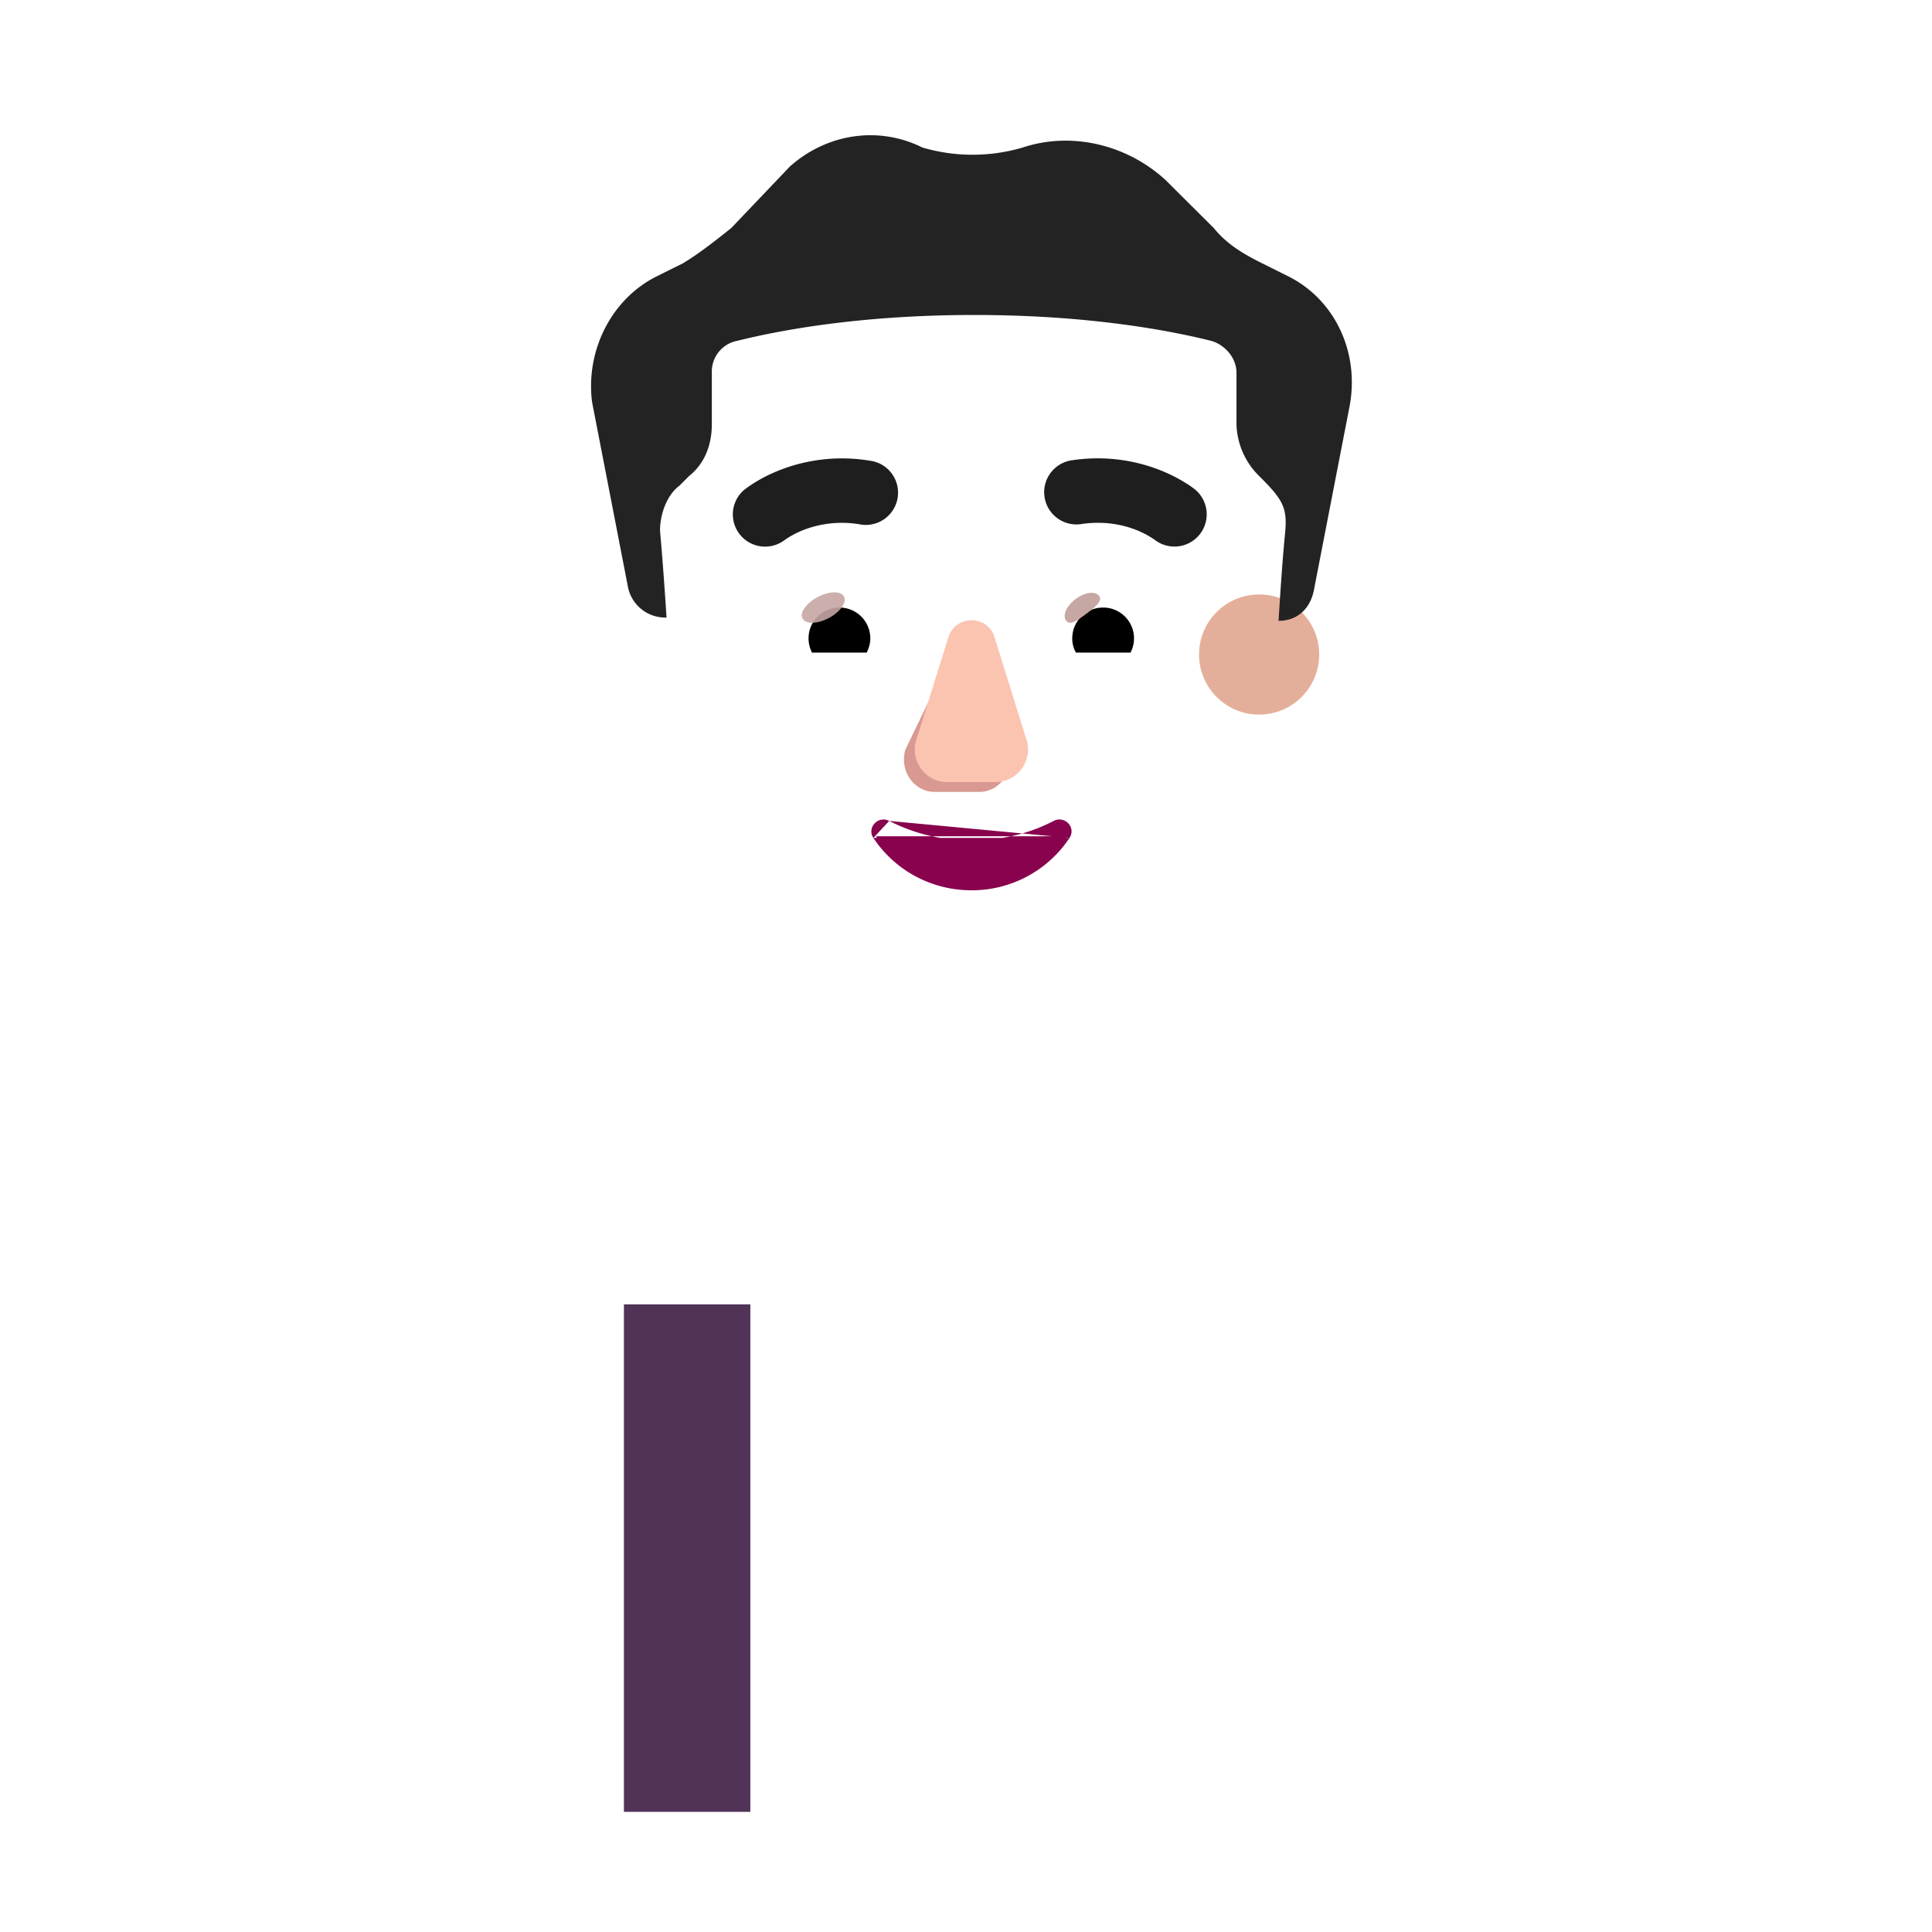 <svg xmlns="http://www.w3.org/2000/svg" width="3em" height="3em" viewBox="0 0 32 32"><g fill="none"><g filter="url(#)"><path fill="url(#)" d="M29.394 25H2.644c-.34 0-.62-.28-.62-.62V4.63c0-.34.28-.62.62-.62h26.74c.35 0 .62.28.62.62v19.74a.61.61 0 0 1-.61.63"/></g><path fill="url(#)" d="M3.024 24V5.01h25.99V24z"/><path fill="url(#)" d="M3.024 24V5.01h25.99V24z"/><path fill="url(#)" d="M3.024 24V5.01h25.99V24z"/><g filter="url(#)"><path stroke="url(#)" stroke-linecap="round" stroke-width=".3" d="M3.238 4.403h26.213a.1.1 0 0 1 .1.1v19.585"/></g><g filter="url(#)"><path fill="url(#)" d="M29.014 24H3.024V5.01l-.92-.68c-.05.09-.08.2-.08.3v19.74c0 .35.28.62.62.62h26.74c.24 0 .44-.13.55-.33z"/><path fill="url(#)" d="M29.014 24H3.024V5.01l-.92-.68c-.05.09-.08.2-.08.3v19.74c0 .35.28.62.62.62h26.74c.24 0 .44-.13.55-.33z"/><path fill="url(#)" d="M29.014 24H3.024V5.01l-.92-.68c-.05.09-.08.2-.08.3v19.74c0 .35.28.62.62.62h26.74c.24 0 .44-.13.55-.33z"/></g><path fill="url(#)" d="M16.024 15.51c-6.07 0-11 4.92-11 11v3.5h21.99v-3.5c0-6.08-4.92-11-10.99-11"/><path fill="url(#)" d="M16.024 15.51c-6.07 0-11 4.92-11 11v3.5h21.99v-3.5c0-6.08-4.92-11-10.99-11"/><path fill="url(#)" d="M16.024 15.51c-6.07 0-11 4.92-11 11v3.5h21.99v-3.5c0-6.08-4.92-11-10.99-11"/><path fill="url(#)" d="M22.694 30.01V17.765a10.98 10.98 0 0 1 4.32 8.745v3.5z"/><path fill="url(#)" d="M22.694 30.01V17.765a10.98 10.98 0 0 1 4.32 8.745v3.5z"/><path fill="url(#)" d="M22.694 30.01V17.765a10.98 10.98 0 0 1 4.32 8.745v3.5z"/><path fill="url(#)" d="M9.314 30.01V17.765a10.98 10.98 0 0 0-4.32 8.745v3.5z"/><path fill="url(#)" d="M9.314 30.01V17.765a10.98 10.98 0 0 0-4.32 8.745v3.5z"/><path fill="url(#)" d="M18.074 16.83h-4.11v13.18h4.11z"/><g filter="url(#)"><path fill="url(#)" d="m19.364 16.07l1.36 2.928c.09.19-.05.41-.26.41l-.964-.265c-.422-.105-.436.277-.276.437l1.36 1.56c.26.26.36.65.23 1l-2.74 7.87V16.07z"/><path fill="url(#)" d="m19.364 16.07l1.36 2.928c.09.19-.05.41-.26.41l-.964-.265c-.422-.105-.436.277-.276.437l1.36 1.56c.26.26.36.65.23 1l-2.74 7.87V16.07z"/><path fill="url(#)" d="m19.364 16.07l1.36 2.928c.09.19-.05.41-.26.41l-.964-.265c-.422-.105-.436.277-.276.437l1.36 1.56c.26.26.36.65.23 1l-2.74 7.87V16.07z"/><path fill="url(#)" d="m19.364 16.07l1.36 2.928c.09.19-.05.41-.26.41l-.964-.265c-.422-.105-.436.277-.276.437l1.36 1.56c.26.26.36.65.23 1l-2.74 7.87V16.07z"/></g><g filter="url(#)"><path fill="url(#)" d="m12.674 16.07l-1.36 2.928c-.09.19.05.41.26.41l.963-.265c.422-.105.437.277.277.437l-1.36 1.56c-.26.26-.36.65-.23 1l2.74 7.87V16.07z"/><path fill="url(#)" d="m12.674 16.07l-1.36 2.928c-.09.19.05.41.26.41l.963-.265c.422-.105.437.277.277.437l-1.36 1.56c-.26.26-.36.65-.23 1l2.74 7.87V16.07z"/><path fill="url(#)" d="m12.674 16.07l-1.36 2.928c-.09.19.05.41.26.41l.963-.265c.422-.105.437.277.277.437l-1.36 1.56c-.26.26-.36.65-.23 1l2.74 7.87V16.07z"/><path fill="url(#)" d="m12.674 16.07l-1.36 2.928c-.09.19.05.41.26.41l.963-.265c.422-.105.437.277.277.437l-1.36 1.56c-.26.26-.36.65-.23 1l2.74 7.87V16.07z"/></g><path fill="url(#)" d="M16.024 18.68c-1.14 0-2.06-.92-2.06-2.06v-2.56c0-1.14.92-2.06 2.06-2.06s2.06.92 2.06 2.06v2.56a2.07 2.07 0 0 1-2.06 2.06"/><g filter="url(#)"><path fill="url(#)" d="M22.067 23.118c.55 0 1 .45 1 1v2.29h-2v-2.29c0-.55.44-1 1-1"/><path fill="url(#)" d="M22.067 23.118c.55 0 1 .45 1 1v2.29h-2v-2.29c0-.55.44-1 1-1"/></g><g filter="url(#)"><path fill="url(#)" d="M9.97 23.11c-.55 0-1 .45-1 1v2.29h2v-2.29c0-.55-.44-1-1-1"/></g><path fill="url(#)" d="M10.334 21.89v8.12h11.34v-9.19c0-.45-.36-.81-.81-.81h-8.64c-1.05-.01-1.89.84-1.89 1.88"/><path fill="#513358" fill-rule="evenodd" d="M12.428 30.01v-8.406h-2.094v8.406z" clip-rule="evenodd"/><path fill="url(#)" fill-rule="evenodd" d="M12.428 30.01v-8.406h-2.094v8.406z" clip-rule="evenodd"/><g filter="url(#)"><path fill="url(#)" d="M13.363 25.38a.81.81 0 0 1-.302.667a.8.8 0 0 1 .302.636a.77.77 0 0 1-.302.637a.8.8 0 0 1 .302.636a.77.77 0 0 1-.302.637c.187.144.302.39.302.668c-.009.42-.32.749-.685.749H9.744c-.427 0-.774-.4-.774-.893v-3.604c0-.493.347-.894.774-.894h2.842c.475 0 .77.39.777.76"/><path fill="url(#)" d="M13.363 25.38a.81.81 0 0 1-.302.667a.8.8 0 0 1 .302.636a.77.77 0 0 1-.302.637a.8.8 0 0 1 .302.636a.77.77 0 0 1-.302.637c.187.144.302.39.302.668c-.009.42-.32.749-.685.749H9.744c-.427 0-.774-.4-.774-.893v-3.604c0-.493.347-.894.774-.894h2.842c.475 0 .77.39.777.76"/><path fill="url(#)" d="M13.363 25.38a.81.81 0 0 1-.302.667a.8.8 0 0 1 .302.636a.77.77 0 0 1-.302.637a.8.8 0 0 1 .302.636a.77.77 0 0 1-.302.637c.187.144.302.39.302.668c-.009.42-.32.749-.685.749H9.744c-.427 0-.774-.4-.774-.893v-3.604c0-.493.347-.894.774-.894h2.842c.475 0 .77.39.777.76"/><path fill="url(#)" d="M13.363 25.38a.81.81 0 0 1-.302.667a.8.8 0 0 1 .302.636a.77.77 0 0 1-.302.637a.8.8 0 0 1 .302.636a.77.77 0 0 1-.302.637c.187.144.302.39.302.668c-.009.42-.32.749-.685.749H9.744c-.427 0-.774-.4-.774-.893v-3.604c0-.493.347-.894.774-.894h2.842c.475 0 .77.39.777.76"/><path fill="url(#)" d="M13.363 25.38a.81.81 0 0 1-.302.667a.8.8 0 0 1 .302.636a.77.77 0 0 1-.302.637a.8.8 0 0 1 .302.636a.77.77 0 0 1-.302.637c.187.144.302.39.302.668c-.009.42-.32.749-.685.749H9.744c-.427 0-.774-.4-.774-.893v-3.604c0-.493.347-.894.774-.894h2.842c.475 0 .77.39.777.76"/><path fill="url(#)" d="M13.363 25.38a.81.81 0 0 1-.302.667a.8.8 0 0 1 .302.636a.77.77 0 0 1-.302.637a.8.8 0 0 1 .302.636a.77.77 0 0 1-.302.637c.187.144.302.39.302.668c-.009.42-.32.749-.685.749H9.744c-.427 0-.774-.4-.774-.893v-3.604c0-.493.347-.894.774-.894h2.842c.475 0 .77.39.777.76"/></g><g filter="url(#)"><path fill="url(#)" d="M18.674 25.38a.81.81 0 0 0 .303.667a.8.8 0 0 0-.303.636c0 .267.116.503.303.637a.8.8 0 0 0-.303.636c0 .267.116.504.303.637a.84.84 0 0 0-.303.668c.01.42.32.749.685.749h2.935c.426 0 .773-.4.773-.893v-3.604c0-.493-.347-.894-.773-.894H19.45a.776.776 0 0 0-.777.76"/><path fill="url(#)" d="M18.674 25.38a.81.81 0 0 0 .303.667a.8.8 0 0 0-.303.636c0 .267.116.503.303.637a.8.8 0 0 0-.303.636c0 .267.116.504.303.637a.84.84 0 0 0-.303.668c.01.42.32.749.685.749h2.935c.426 0 .773-.4.773-.893v-3.604c0-.493-.347-.894-.773-.894H19.45a.776.776 0 0 0-.777.76"/><path fill="url(#)" d="M18.674 25.38a.81.81 0 0 0 .303.667a.8.8 0 0 0-.303.636c0 .267.116.503.303.637a.8.8 0 0 0-.303.636c0 .267.116.504.303.637a.84.84 0 0 0-.303.668c.01.42.32.749.685.749h2.935c.426 0 .773-.4.773-.893v-3.604c0-.493-.347-.894-.773-.894H19.45a.776.776 0 0 0-.777.76"/><path fill="url(#)" d="M18.674 25.38a.81.81 0 0 0 .303.667a.8.8 0 0 0-.303.636c0 .267.116.503.303.637a.8.8 0 0 0-.303.636c0 .267.116.504.303.637a.84.84 0 0 0-.303.668c.01.42.32.749.685.749h2.935c.426 0 .773-.4.773-.893v-3.604c0-.493-.347-.894-.773-.894H19.45a.776.776 0 0 0-.777.76"/><path fill="url(#)" d="M18.674 25.38a.81.81 0 0 0 .303.667a.8.8 0 0 0-.303.636c0 .267.116.503.303.637a.8.8 0 0 0-.303.636c0 .267.116.504.303.637a.84.84 0 0 0-.303.668c.01.42.32.749.685.749h2.935c.426 0 .773-.4.773-.893v-3.604c0-.493-.347-.894-.773-.894H19.45a.776.776 0 0 0-.777.76"/></g><path fill="url(#)" d="M21.674 22.995v-2.286c0-.388-.36-.699-.81-.699h-8.659c-1.041 0-1.871.73-1.871 1.622c0 .752.61 1.362 1.363 1.362z"/><path fill="url(#)" d="M11.167 21.502c0-.384.311-.695.695-.695h9.812v1.39h-9.812a.695.695 0 0 1-.695-.695"/><g filter="url(#)"><path stroke="url(#)" stroke-linecap="round" stroke-width=".1" d="M19.043 26.05h1.922"/></g><g filter="url(#)"><path stroke="url(#)" stroke-linecap="round" stroke-width=".1" d="M12.952 26.05H11.03"/></g><g filter="url(#)"><path stroke="url(#)" stroke-linecap="round" stroke-width=".1" d="M19.043 27.315h1.922"/></g><g filter="url(#)"><path stroke="url(#)" stroke-linecap="round" stroke-width=".1" d="M12.952 27.315H11.03"/></g><g filter="url(#)"><path stroke="url(#)" stroke-linecap="round" stroke-width=".1" d="M19.043 28.58h1.922"/></g><g filter="url(#)"><path stroke="url(#)" stroke-linecap="round" stroke-width=".1" d="M12.952 28.58H11.03"/></g><g filter="url(#)"><circle cx="11.342" cy="10.841" r="1.669" fill="url(#)"/></g><g filter="url(#)"><circle cx="11.342" cy="10.841" r=".995" fill="url(#)"/></g><g filter="url(#)"><circle cx="20.855" cy="10.841" r="1.669" fill="url(#)"/><circle cx="20.855" cy="10.841" r="1.669" fill="url(#)"/></g><g filter="url(#)"><circle cx="20.855" cy="10.841" r=".995" fill="#E4AF9A"/><circle cx="20.855" cy="10.841" r=".995" fill="url(#)"/><circle cx="20.855" cy="10.841" r=".995" fill="url(#)"/></g><g filter="url(#)"><path fill="url(#)" d="M10.932 8.79c0-.267.108-.587.322-.747l.161-.16c.268-.213.376-.533.376-.853v-.854c0-.266.16-.48.429-.533c.643-.16 1.984-.426 3.915-.426c1.93 0 3.272.266 3.915.426c.215.054.43.267.43.533v.854c0 .32.16.64.375.853c.502.352.47.545.429.96c-.054.533-.107 1.44-.107 1.44h.018l-.266 3.958c-.16 1.77-1.552 3.002-3.21 3.002h-3.21c-1.712 0-3.05-1.233-3.21-3.002c-.14-1.817-.2-3.638-.367-5.451"/><path fill="url(#)" d="M10.932 8.79c0-.267.108-.587.322-.747l.161-.16c.268-.213.376-.533.376-.853v-.854c0-.266.16-.48.429-.533c.643-.16 1.984-.426 3.915-.426c1.93 0 3.272.266 3.915.426c.215.054.43.267.43.533v.854c0 .32.16.64.375.853c.502.352.47.545.429.96c-.054.533-.107 1.44-.107 1.44h.018l-.266 3.958c-.16 1.77-1.552 3.002-3.21 3.002h-3.21c-1.712 0-3.05-1.233-3.21-3.002c-.14-1.817-.2-3.638-.367-5.451"/><path fill="url(#)" d="M10.932 8.79c0-.267.108-.587.322-.747l.161-.16c.268-.213.376-.533.376-.853v-.854c0-.266.16-.48.429-.533c.643-.16 1.984-.426 3.915-.426c1.93 0 3.272.266 3.915.426c.215.054.43.267.43.533v.854c0 .32.16.64.375.853c.502.352.47.545.429.96c-.054.533-.107 1.44-.107 1.44h.018l-.266 3.958c-.16 1.77-1.552 3.002-3.21 3.002h-3.21c-1.712 0-3.05-1.233-3.21-3.002c-.14-1.817-.2-3.638-.367-5.451"/><path fill="url(#)" d="M10.932 8.79c0-.267.108-.587.322-.747l.161-.16c.268-.213.376-.533.376-.853v-.854c0-.266.16-.48.429-.533c.643-.16 1.984-.426 3.915-.426c1.93 0 3.272.266 3.915.426c.215.054.43.267.43.533v.854c0 .32.16.64.375.853c.502.352.47.545.429.96c-.054.533-.107 1.44-.107 1.44h.018l-.266 3.958c-.16 1.77-1.552 3.002-3.21 3.002h-3.21c-1.712 0-3.05-1.233-3.21-3.002c-.14-1.817-.2-3.638-.367-5.451"/><path fill="url(#)" d="M10.932 8.79c0-.267.108-.587.322-.747l.161-.16c.268-.213.376-.533.376-.853v-.854c0-.266.16-.48.429-.533c.643-.16 1.984-.426 3.915-.426c1.93 0 3.272.266 3.915.426c.215.054.43.267.43.533v.854c0 .32.16.64.375.853c.502.352.47.545.429.96c-.054.533-.107 1.44-.107 1.44h.018l-.266 3.958c-.16 1.77-1.552 3.002-3.21 3.002h-3.21c-1.712 0-3.05-1.233-3.21-3.002c-.14-1.817-.2-3.638-.367-5.451"/><path fill="url(#)" d="M10.932 8.79c0-.267.108-.587.322-.747l.161-.16c.268-.213.376-.533.376-.853v-.854c0-.266.16-.48.429-.533c.643-.16 1.984-.426 3.915-.426c1.93 0 3.272.266 3.915.426c.215.054.43.267.43.533v.854c0 .32.16.64.375.853c.502.352.47.545.429.96c-.054.533-.107 1.44-.107 1.44h.018l-.266 3.958c-.16 1.77-1.552 3.002-3.21 3.002h-3.21c-1.712 0-3.05-1.233-3.21-3.002c-.14-1.817-.2-3.638-.367-5.451"/></g><g filter="url(#)"><path fill="url(#)" d="m20.053 5.217l-3.077 1.025a1.047 1.047 0 0 0 .47 2.032l3.06-.41z"/></g><g filter="url(#)"><path fill="#242324" d="m20.909 4.363l.429.214c.75.373 1.18 1.226 1.019 2.133l-.59 3.04c-.053.313-.26.525-.572.533h-.018s.053-.907.107-1.44c.044-.433-.032-.565-.43-.96a1.25 1.25 0 0 1-.374-.853v-.854c0-.266-.215-.48-.43-.533c-.643-.16-1.984-.426-3.915-.426c-1.93 0-3.272.266-3.915.426a.52.52 0 0 0-.43.533v.854c0 .32-.107.64-.375.853l-.16.16c-.215.16-.323.48-.323.747c.054.586.108 1.44.108 1.44l-.05-.002a.63.63 0 0 1-.594-.532l-.59-3.04c-.107-.853.322-1.706 1.073-2.08l.429-.213c.268-.16.536-.373.804-.586l.966-1.014c.59-.533 1.448-.693 2.199-.32a2.94 2.94 0 0 0 1.663 0c.804-.266 1.716-.053 2.36.534l.804.8c.215.266.483.426.805.586"/><path fill="url(#)" d="m20.909 4.363l.429.214c.75.373 1.18 1.226 1.019 2.133l-.59 3.04c-.053.313-.26.525-.572.533h-.018s.053-.907.107-1.44c.044-.433-.032-.565-.43-.96a1.25 1.25 0 0 1-.374-.853v-.854c0-.266-.215-.48-.43-.533c-.643-.16-1.984-.426-3.915-.426c-1.93 0-3.272.266-3.915.426a.52.52 0 0 0-.43.533v.854c0 .32-.107.64-.375.853l-.16.16c-.215.16-.323.48-.323.747c.054.586.108 1.44.108 1.44l-.05-.002a.63.63 0 0 1-.594-.532l-.59-3.04c-.107-.853.322-1.706 1.073-2.08l.429-.213c.268-.16.536-.373.804-.586l.966-1.014c.59-.533 1.448-.693 2.199-.32a2.94 2.94 0 0 0 1.663 0c.804-.266 1.716-.053 2.36.534l.804.8c.215.266.483.426.805.586"/><path fill="url(#)" d="m20.909 4.363l.429.214c.75.373 1.18 1.226 1.019 2.133l-.59 3.04c-.053.313-.26.525-.572.533h-.018s.053-.907.107-1.44c.044-.433-.032-.565-.43-.96a1.25 1.25 0 0 1-.374-.853v-.854c0-.266-.215-.48-.43-.533c-.643-.16-1.984-.426-3.915-.426c-1.93 0-3.272.266-3.915.426a.52.52 0 0 0-.43.533v.854c0 .32-.107.64-.375.853l-.16.16c-.215.16-.323.48-.323.747c.054.586.108 1.44.108 1.44l-.05-.002a.63.63 0 0 1-.594-.532l-.59-3.04c-.107-.853.322-1.706 1.073-2.08l.429-.213c.268-.16.536-.373.804-.586l.966-1.014c.59-.533 1.448-.693 2.199-.32a2.94 2.94 0 0 0 1.663 0c.804-.266 1.716-.053 2.36.534l.804.8c.215.266.483.426.805.586"/><path fill="url(#)" d="m20.909 4.363l.429.214c.75.373 1.18 1.226 1.019 2.133l-.59 3.04c-.053.313-.26.525-.572.533h-.018s.053-.907.107-1.44c.044-.433-.032-.565-.43-.96a1.25 1.25 0 0 1-.374-.853v-.854c0-.266-.215-.48-.43-.533c-.643-.16-1.984-.426-3.915-.426c-1.93 0-3.272.266-3.915.426a.52.52 0 0 0-.43.533v.854c0 .32-.107.64-.375.853l-.16.16c-.215.16-.323.48-.323.747c.054.586.108 1.44.108 1.44l-.05-.002a.63.63 0 0 1-.594-.532l-.59-3.04c-.107-.853.322-1.706 1.073-2.08l.429-.213c.268-.16.536-.373.804-.586l.966-1.014c.59-.533 1.448-.693 2.199-.32a2.94 2.94 0 0 0 1.663 0c.804-.266 1.716-.053 2.36.534l.804.8c.215.266.483.426.805.586"/><path fill="url(#)" d="m20.909 4.363l.429.214c.75.373 1.18 1.226 1.019 2.133l-.59 3.04c-.053.313-.26.525-.572.533h-.018s.053-.907.107-1.44c.044-.433-.032-.565-.43-.96a1.25 1.25 0 0 1-.374-.853v-.854c0-.266-.215-.48-.43-.533c-.643-.16-1.984-.426-3.915-.426c-1.93 0-3.272.266-3.915.426a.52.52 0 0 0-.43.533v.854c0 .32-.107.64-.375.853l-.16.16c-.215.16-.323.48-.323.747c.054.586.108 1.44.108 1.44l-.05-.002a.63.63 0 0 1-.594-.532l-.59-3.04c-.107-.853.322-1.706 1.073-2.08l.429-.213c.268-.16.536-.373.804-.586l.966-1.014c.59-.533 1.448-.693 2.199-.32a2.94 2.94 0 0 0 1.663 0c.804-.266 1.716-.053 2.36.534l.804.8c.215.266.483.426.805.586"/></g><g filter="url(#)"><path fill="#D89992" d="m15.815 10.718l-.82 1.7c-.102.35.142.699.488.699h.737c.345 0 .59-.355.488-.7l-.498-1.699c-.107-.376-.283-.376-.395 0"/></g><g filter="url(#)"><path fill="#FBC4B1" d="m15.708 10.555l-.531 1.7a.538.538 0 0 0 .52.699h.786a.54.54 0 0 0 .52-.7l-.53-1.699c-.115-.376-.646-.376-.765 0"/><path fill="url(#)" d="m15.708 10.555l-.531 1.7a.538.538 0 0 0 .52.699h.786a.54.54 0 0 0 .52-.7l-.53-1.699c-.115-.376-.646-.376-.765 0"/><path fill="url(#)" d="m15.708 10.555l-.531 1.7a.538.538 0 0 0 .52.699h.786a.54.54 0 0 0 .52-.7l-.53-1.699c-.115-.376-.646-.376-.765 0"/><path fill="url(#)" d="m15.708 10.555l-.531 1.7a.538.538 0 0 0 .52.699h.786a.54.54 0 0 0 .52-.7l-.53-1.699c-.115-.376-.646-.376-.765 0"/><path fill="url(#)" d="m15.708 10.555l-.531 1.7a.538.538 0 0 0 .52.699h.786a.54.54 0 0 0 .52-.7l-.53-1.699c-.115-.376-.646-.376-.765 0"/></g><path fill="url(#)" d="m15.708 10.555l-.531 1.7a.538.538 0 0 0 .52.699h.786a.54.54 0 0 0 .52-.7l-.53-1.699c-.115-.376-.646-.376-.765 0"/><path fill="#88024E" stroke="url(#)" stroke-width=".1" d="M14.728 13.597a2.94 2.94 0 0 0 1.362.323c.505 0 .968-.117 1.362-.323a.2.2 0 0 1 .242.04c.057.06.078.155.02.241m-2.986-.28l2.945.253m-2.945-.254a.2.2 0 0 0-.242.042a.19.19 0 0 0-.02.24m.262-.282l-.22.254m3.207.027l-.042-.027m.042.027l-.042-.027m.042.027a1.94 1.94 0 0 1-1.625.868c-.682 0-1.28-.347-1.624-.867m3.207-.028a1.9 1.9 0 0 1-1.583.845a1.9 1.9 0 0 1-1.583-.845m-.041.028l.041-.028m-.041.028l.041-.028"/><g filter="url(#)"><path fill="#1E1E1E" d="M19.81 8.12h-.002l-.002-.002l-.004-.003l-.012-.01a1.4 1.4 0 0 0-.155-.107a2.6 2.6 0 0 0-.42-.211a2.83 2.83 0 0 0-1.492-.158a.534.534 0 0 0 .166 1.054c.398-.063.716.01.934.096a1.5 1.5 0 0 1 .308.166a.534.534 0 0 0 .678-.824"/></g><g filter="url(#)"><path fill="#1E1E1E" d="m12.317 8.121l.002-.002l.005-.003l.012-.01a2 2 0 0 1 .155-.107c.1-.063.24-.14.42-.211a2.83 2.83 0 0 1 1.492-.158a.534.534 0 1 1-.167 1.054a1.77 1.77 0 0 0-.933.096a1.5 1.5 0 0 0-.309.166a.534.534 0 0 1-.678-.824"/></g><path fill="#fff" d="M18.478 9.41c.652 0 1.204.45 1.354 1.058a.274.274 0 0 1-.268.341h-2.23a.23.23 0 0 1-.227-.272c.126-.64.69-1.127 1.37-1.127"/><path fill="url(#)" d="M18.27 9.682a.892.892 0 0 1 .86 1.127h-1.723a.896.896 0 0 1 .864-1.127"/><path fill="#000" d="M17.76 10.574c0-.284.227-.511.51-.511a.51.51 0 0 1 .455.746h-.904a.46.46 0 0 1-.061-.235"/><g filter="url(#)"><path fill="#C7A7A3" d="M18.205 9.87c.064.085-.07.19-.22.302c-.151.113-.263.192-.327.107s.007-.245.159-.358c.15-.113.325-.136.388-.05"/><path fill="url(#)" d="M18.205 9.87c.064.085-.07.19-.22.302c-.151.113-.263.192-.327.107s.007-.245.159-.358c.15-.113.325-.136.388-.05"/></g><g filter="url(#)"><path fill="url(#)" d="M19.065 10.457a.84.84 0 0 0-.23-.463l-.26.285l.117.228z"/></g><path fill="#fff" d="M13.697 9.41c-.653 0-1.204.45-1.354 1.058a.274.274 0 0 0 .267.341h2.23a.23.23 0 0 0 .228-.272a1.4 1.4 0 0 0-1.37-1.127"/><path fill="url(#)" d="M13.904 9.682a.892.892 0 0 0-.86 1.127h1.724a1 1 0 0 0 .032-.235a.9.9 0 0 0-.896-.892"/><path fill="#000" d="M14.415 10.574a.51.51 0 0 0-.51-.511a.51.51 0 0 0-.455.746h.904a.5.5 0 0 0 .061-.235"/><g filter="url(#)"><path fill="url(#)" d="M14.72 10.469c0-.288-.235-.48-.299-.539l-.288.28l.177.36z"/></g><g filter="url(#)"><ellipse cx="13.635" cy="10.063" fill="#C7A7A3" fill-opacity=".9" rx=".389" ry=".197" transform="rotate(-27.914 13.635 10.063)"/><ellipse cx="13.635" cy="10.063" fill="url(#)" rx=".389" ry=".197" transform="rotate(-27.914 13.635 10.063)"/></g><g filter="url(#)"><path stroke="url(#)" stroke-linecap="round" stroke-width=".25" d="M17.75 7.976c.43-.075 1.27-.054 1.85.398"/></g><g filter="url(#)"><path stroke="url(#)" stroke-linecap="round" stroke-width=".25" d="M12.531 8.495c.327-.29 1.042-.594 1.927-.453"/></g><g filter="url(#)"><path stroke="url(#)" stroke-linecap="round" stroke-width=".25" d="M11.558 6.03v.897c-.008.149-.07.481-.259.622"/></g><g filter="url(#)"><path fill="url(#)" d="M20.854 9.037h-3.47c-.3 0-.58.14-.77.37a.64.64 0 0 1-.51.24a.64.64 0 0 1-.51-.24c-.19-.23-.47-.37-.77-.37h-3.48c-.19 0-.34.15-.34.34v.22c0 .11.05.2.13.26c.04.03.07.08.07.13v1.1c0 1.05.85 1.91 1.91 1.91h.71c1.05 0 1.91-.85 1.91-1.91v-.61c.01-.2.17-.35.37-.35s.36.16.37.36v.6c0 1.05.85 1.91 1.91 1.91h.71c1.05 0 1.91-.85 1.91-1.91v-1.11c0-.05.02-.1.06-.13c.08-.06.13-.16.13-.26v-.21c0-.19-.15-.34-.34-.34m-5.46 1.95c0 .91-.74 1.65-1.65 1.65h-.55c-.91 0-1.65-.74-1.65-1.65v-.72c0-.49.39-.88.88-.88h2.08c.49 0 .89.39.89.88zm5.28 0c0 .91-.74 1.65-1.65 1.65h-.55c-.91 0-1.65-.74-1.65-1.65v-.72c0-.49.39-.88.88-.88h2.09c.49 0 .88.39.88.88z"/><path fill="url(#)" d="M20.854 9.037h-3.47c-.3 0-.58.14-.77.37a.64.64 0 0 1-.51.24a.64.64 0 0 1-.51-.24c-.19-.23-.47-.37-.77-.37h-3.48c-.19 0-.34.15-.34.34v.22c0 .11.05.2.13.26c.04.03.07.08.07.13v1.1c0 1.05.85 1.91 1.91 1.91h.71c1.05 0 1.91-.85 1.91-1.91v-.61c.01-.2.17-.35.37-.35s.36.16.37.36v.6c0 1.05.85 1.91 1.91 1.91h.71c1.05 0 1.91-.85 1.91-1.91v-1.11c0-.05.02-.1.06-.13c.08-.06.13-.16.13-.26v-.21c0-.19-.15-.34-.34-.34m-5.46 1.95c0 .91-.74 1.65-1.65 1.65h-.55c-.91 0-1.65-.74-1.65-1.65v-.72c0-.49.39-.88.88-.88h2.08c.49 0 .89.39.89.88zm5.28 0c0 .91-.74 1.65-1.65 1.65h-.55c-.91 0-1.65-.74-1.65-1.65v-.72c0-.49.39-.88.88-.88h2.09c.49 0 .88.39.88.88z"/></g><defs><radialGradient id="" cx="0" cy="0" r="1" gradientTransform="rotate(-56.746 27.062 6.894)scale(18.236 24.959)" gradientUnits="userSpaceOnUse"><stop stop-color="#25585F"/><stop offset="1" stop-color="#25585F" stop-opacity="0"/></radialGradient><radialGradient id="" cx="0" cy="0" r="1" gradientTransform="matrix(-10 -14.062 13.91 -9.891 29.582 25.494)" gradientUnits="userSpaceOnUse"><stop stop-color="#358175"/><stop offset="1" stop-color="#358175" stop-opacity="0"/></radialGradient><radialGradient id="" cx="0" cy="0" r="1" gradientTransform="matrix(0 9.311 -.618 0 2.024 4.33)" gradientUnits="userSpaceOnUse"><stop offset=".355" stop-color="#BC7B53"/><stop offset="1" stop-color="#BC7B53" stop-opacity="0"/></radialGradient><radialGradient id="" cx="0" cy="0" r="1" gradientTransform="matrix(0 14.047 -6.219 0 16.02 15.963)" gradientUnits="userSpaceOnUse"><stop stop-color="#61342D"/><stop offset="1" stop-color="#764747"/></radialGradient><radialGradient id="" cx="0" cy="0" r="1" gradientTransform="matrix(0 8.375 -2.938 0 22.676 20.494)" gradientUnits="userSpaceOnUse"><stop stop-color="#9A6D66"/><stop offset="1" stop-color="#9A6D66" stop-opacity="0"/></radialGradient><radialGradient id="" cx="0" cy="0" r="1" gradientTransform="matrix(-1.531 1.531 -1.234 -1.234 12.738 19.088)" gradientUnits="userSpaceOnUse"><stop stop-color="#61332B"/><stop offset="1" stop-color="#61332B" stop-opacity="0"/></radialGradient><radialGradient id="" cx="0" cy="0" r="1" gradientTransform="matrix(0 -10.188 3.851 0 27.014 28.244)" gradientUnits="userSpaceOnUse"><stop stop-color="#7C5A5A"/><stop offset="1" stop-color="#735451"/></radialGradient><radialGradient id="" cx="0" cy="0" r="1" gradientTransform="matrix(-6.921 0 0 -17.281 11.478 29.793)" gradientUnits="userSpaceOnUse"><stop offset=".576" stop-color="#5D3841" stop-opacity="0"/><stop offset="1" stop-color="#7F6260"/></radialGradient><radialGradient id="" cx="0" cy="0" r="1" gradientTransform="matrix(3.594 0 0 11.797 15.207 20.307)" gradientUnits="userSpaceOnUse"><stop stop-color="#ABA5A8"/><stop offset="1" stop-color="#544B50"/></radialGradient><radialGradient id="" cx="0" cy="0" r="1" gradientTransform="matrix(-1.594 -3.384 2.047 -.964 21.25 19.454)" gradientUnits="userSpaceOnUse"><stop stop-color="#90645E"/><stop offset="1" stop-color="#90645E" stop-opacity="0"/></radialGradient><radialGradient id="" cx="0" cy="0" r="1" gradientTransform="rotate(-125.283 15.14 5.137)scale(1.637 .298)" gradientUnits="userSpaceOnUse"><stop stop-color="#8A5D57"/><stop offset="1" stop-color="#8A5D57" stop-opacity="0"/></radialGradient><radialGradient id="" cx="0" cy="0" r="1" gradientTransform="rotate(69.677 -2.845 21.16)scale(.95 1.778)" gradientUnits="userSpaceOnUse"><stop offset=".359" stop-color="#481E13"/><stop offset="1" stop-color="#4A1D14" stop-opacity="0"/></radialGradient><radialGradient id="" cx="0" cy="0" r="1" gradientTransform="matrix(.062 -3.125 1.262 .025 13.535 20.37)" gradientUnits="userSpaceOnUse"><stop stop-color="#875955"/><stop offset="1" stop-color="#875955" stop-opacity="0"/></radialGradient><radialGradient id="" cx="0" cy="0" r="1" gradientTransform="matrix(-.469 1 -1.872 -.877 14.05 16.479)" gradientUnits="userSpaceOnUse"><stop offset=".219" stop-color="#481E13"/><stop offset="1" stop-color="#4A1D14" stop-opacity="0"/></radialGradient><radialGradient id="" cx="0" cy="0" r="1" gradientTransform="scale(2.056 2.811)rotate(90 .83 6.964)" gradientUnits="userSpaceOnUse"><stop offset=".298" stop-color="#A87366"/><stop offset="1" stop-color="#875841"/></radialGradient><radialGradient id="" cx="0" cy="0" r="1" gradientTransform="matrix(-1.129 1.055 -1.52 -1.626 22.656 23.781)" gradientUnits="userSpaceOnUse"><stop offset=".28" stop-color="#E9BDA6"/><stop offset="1" stop-color="#DDA88B"/></radialGradient><radialGradient id="" cx="0" cy="0" r="1" gradientTransform="matrix(.619 -.527 .314 .369 22.798 23.5)" gradientUnits="userSpaceOnUse"><stop stop-color="#FCD2BC"/><stop offset="1" stop-color="#FCD2BC" stop-opacity="0"/></radialGradient><radialGradient id="" cx="0" cy="0" r="1" gradientTransform="matrix(-1.844 -.297 .93 -5.777 11.113 24.023)" gradientUnits="userSpaceOnUse"><stop stop-color="#B88165"/><stop offset="1" stop-color="#CD9A86"/></radialGradient><radialGradient id="" cx="0" cy="0" r="1" gradientTransform="matrix(-1.672 0 0 -.66 12.207 25.375)" gradientUnits="userSpaceOnUse"><stop stop-color="#F2C6BB"/><stop offset="1" stop-color="#F2C6BB" stop-opacity="0"/></radialGradient><radialGradient id="" cx="0" cy="0" r="1" gradientTransform="matrix(-1.531 0 0 -.604 12.223 26.656)" gradientUnits="userSpaceOnUse"><stop stop-color="#F2C6BB"/><stop offset="1" stop-color="#F2C6BB" stop-opacity="0"/></radialGradient><radialGradient id="" cx="0" cy="0" r="1" gradientTransform="matrix(-1.344 0 0 -.53 12.27 27.937)" gradientUnits="userSpaceOnUse"><stop stop-color="#F2C6BB"/><stop offset="1" stop-color="#F2C6BB" stop-opacity="0"/></radialGradient><radialGradient id="" cx="0" cy="0" r="1" gradientTransform="matrix(-1.5 0 0 -.592 12.34 29.297)" gradientUnits="userSpaceOnUse"><stop stop-color="#F2C6BB"/><stop offset="1" stop-color="#F2C6BB" stop-opacity="0"/></radialGradient><radialGradient id="" cx="0" cy="0" r="1" gradientTransform="matrix(1.703 0 0 .672 21.27 25.375)" gradientUnits="userSpaceOnUse"><stop stop-color="#FFD6C4"/><stop offset="1" stop-color="#FFD6C4" stop-opacity="0"/></radialGradient><radialGradient id="" cx="0" cy="0" r="1" gradientTransform="matrix(1.625 0 0 .641 21.207 26.656)" gradientUnits="userSpaceOnUse"><stop stop-color="#FFD6C4"/><stop offset="1" stop-color="#FFD6C4" stop-opacity="0"/></radialGradient><radialGradient id="" cx="0" cy="0" r="1" gradientTransform="matrix(1.562 0 0 .616 21.113 27.937)" gradientUnits="userSpaceOnUse"><stop stop-color="#FFD6C4"/><stop offset="1" stop-color="#FFD6C4" stop-opacity="0"/></radialGradient><radialGradient id="" cx="0" cy="0" r="1" gradientTransform="matrix(1.438 0 0 .567 20.973 29.297)" gradientUnits="userSpaceOnUse"><stop stop-color="#FFD6C4"/><stop offset="1" stop-color="#FFD6C4" stop-opacity="0"/></radialGradient><radialGradient id="" cx="0" cy="0" r="1" gradientTransform="matrix(1.755 0 0 3.071 9.673 10.84)" gradientUnits="userSpaceOnUse"><stop offset=".351" stop-color="#CF9888"/><stop offset="1" stop-color="#BE8C77"/></radialGradient><radialGradient id="" cx="0" cy="0" r="1" gradientTransform="matrix(.827 -.602 .687 .944 21.227 10.576)" gradientUnits="userSpaceOnUse"><stop offset=".543" stop-color="#D9AA94"/><stop offset="1" stop-color="#D9AA94" stop-opacity="0"/></radialGradient><radialGradient id="" cx="0" cy="0" r="1" gradientTransform="matrix(.821 -1.51 .884 .481 20.814 11.662)" gradientUnits="userSpaceOnUse"><stop offset=".755" stop-color="#D6A38D" stop-opacity="0"/><stop offset=".916" stop-color="#D6A38D"/></radialGradient><radialGradient id="" cx="0" cy="0" r="1" gradientTransform="rotate(44.707 -2.753 30.777)scale(.365 .47)" gradientUnits="userSpaceOnUse"><stop stop-color="#D5A58E"/><stop offset="1" stop-color="#D5A58E" stop-opacity="0"/></radialGradient><radialGradient id="" cx="0" cy="0" r="1" gradientTransform="matrix(0 8.77 -11.905 0 16.119 8.916)" gradientUnits="userSpaceOnUse"><stop offset=".489" stop-color="#D19D8F" stop-opacity="0"/><stop offset="1" stop-color="#A76E61"/></radialGradient><radialGradient id="" cx="0" cy="0" r="1" gradientTransform="matrix(0 -1.307 1.609 0 18.436 9.57)" gradientUnits="userSpaceOnUse"><stop stop-color="#F5B7A7"/><stop offset="1" stop-color="#F5B7A7" stop-opacity="0"/></radialGradient><radialGradient id="" cx="0" cy="0" r="1" gradientTransform="matrix(0 -1.391 1.73 0 13.878 9.536)" gradientUnits="userSpaceOnUse"><stop stop-color="#D0958D"/><stop offset="1" stop-color="#D0958D" stop-opacity="0"/></radialGradient><radialGradient id="" cx="0" cy="0" r="1" gradientTransform="rotate(-74.899 14.614 -9.973)scale(3.062 1.136)" gradientUnits="userSpaceOnUse"><stop stop-color="#464344"/><stop offset="1" stop-color="#464344" stop-opacity="0"/></radialGradient><radialGradient id="" cx="0" cy="0" r="1" gradientTransform="rotate(5.258 -44.778 207.13)scale(3.841 2.065)" gradientUnits="userSpaceOnUse"><stop offset=".335" stop-color="#4A4648"/><stop offset="1" stop-color="#4A4648" stop-opacity="0"/></radialGradient><radialGradient id="" cx="0" cy="0" r="1" gradientTransform="matrix(0 1.679 -2.6 0 16.09 2.24)" gradientUnits="userSpaceOnUse"><stop stop-color="#423D3F"/><stop offset="1" stop-color="#423D3F" stop-opacity="0"/></radialGradient><radialGradient id="" cx="0" cy="0" r="1" gradientTransform="matrix(3.074 -2.252 3.529 4.815 9.642 9.057)" gradientUnits="userSpaceOnUse"><stop stop-color="#463C39"/><stop offset="1" stop-color="#463C39" stop-opacity="0"/></radialGradient><radialGradient id="" cx="0" cy="0" r="1" gradientTransform="matrix(0 .197 -.633 0 16.417 12.447)" gradientUnits="userSpaceOnUse"><stop stop-color="#FFD7C1"/><stop offset="1" stop-color="#FFD7C1" stop-opacity="0"/></radialGradient><radialGradient id="" cx="0" cy="0" r="1" gradientTransform="matrix(0 .811 -1.29 0 18.269 10.159)" gradientUnits="userSpaceOnUse"><stop offset=".802" stop-color="#7D574A"/><stop offset="1" stop-color="#694B43"/><stop offset="1" stop-color="#804D49"/><stop offset="1" stop-color="#664944"/></radialGradient><radialGradient id="" cx="0" cy="0" r="1" gradientTransform="matrix(-.232 -.299 .411 -.319 18.04 10.243)" gradientUnits="userSpaceOnUse"><stop offset=".766" stop-color="#FFE6E2" stop-opacity="0"/><stop offset=".966" stop-color="#FFE6E2"/></radialGradient><radialGradient id="" cx="0" cy="0" r="1" gradientTransform="matrix(0 .811 -1.29 0 13.906 10.159)" gradientUnits="userSpaceOnUse"><stop offset=".802" stop-color="#7D574A"/><stop offset="1" stop-color="#694B43"/><stop offset="1" stop-color="#804D49"/><stop offset="1" stop-color="#664944"/></radialGradient><radialGradient id="" cx="0" cy="0" r="1" gradientTransform="rotate(-90.897 11.918 -1.515)scale(.494 .594)" gradientUnits="userSpaceOnUse"><stop offset=".766" stop-color="#FFE6E2" stop-opacity="0"/><stop offset=".966" stop-color="#FFE6E2"/></radialGradient><radialGradient id="" cx="0" cy="0" r="1" gradientTransform="matrix(.906 0 0 2.719 11.395 10.547)" gradientUnits="userSpaceOnUse"><stop stop-color="#52396B"/><stop offset="1" stop-color="#52396B" stop-opacity="0"/></radialGradient><linearGradient id="" x1="11.838" x2="31.281" y1="4.619" y2="22.854" gradientUnits="userSpaceOnUse"><stop stop-color="#EFBE85"/><stop offset=".568" stop-color="#E8AC81"/><stop offset="1" stop-color="#D6753D"/></linearGradient><linearGradient id="" x1="30.082" x2="9.145" y1="13.307" y2="13.307" gradientUnits="userSpaceOnUse"><stop stop-color="#509245"/><stop offset="1" stop-color="#44803D"/></linearGradient><linearGradient id="" x1="13.457" x2="31.27" y1="3.56" y2="24.372" gradientUnits="userSpaceOnUse"><stop stop-color="#FFD59C"/><stop offset="1" stop-color="#F69C5B"/></linearGradient><linearGradient id="" x1="-4.887" x2="28.926" y1="25.651" y2="25.651" gradientUnits="userSpaceOnUse"><stop stop-color="#D18F7B"/><stop offset="1" stop-color="#F1B58B"/></linearGradient><linearGradient id="" x1="3.113" x2="3.113" y1="5.213" y2="23.651" gradientUnits="userSpaceOnUse"><stop stop-color="#D78248"/><stop offset="1" stop-color="#D78248" stop-opacity="0"/></linearGradient><linearGradient id="" x1="25.193" x2="25.193" y1="30.464" y2="26.647" gradientUnits="userSpaceOnUse"><stop stop-color="#614451"/><stop offset="1" stop-color="#614451" stop-opacity="0"/></linearGradient><linearGradient id="" x1="22.426" x2="23.238" y1="29.276" y2="29.26" gradientUnits="userSpaceOnUse"><stop offset=".254" stop-color="#4F2737"/><stop offset="1" stop-color="#4F2737" stop-opacity="0"/></linearGradient><linearGradient id="" x1="7.154" x2="9.548" y1="28.157" y2="28.157" gradientUnits="userSpaceOnUse"><stop stop-color="#623D44"/><stop offset="1" stop-color="#4F2E37"/></linearGradient><linearGradient id="" x1="18.074" x2="20.87" y1="18.384" y2="18.384" gradientUnits="userSpaceOnUse"><stop stop-color="#613327"/><stop offset=".371" stop-color="#764440"/></linearGradient><linearGradient id="" x1="13.964" x2="11.167" y1="18.384" y2="18.384" gradientUnits="userSpaceOnUse"><stop stop-color="#744036"/><stop offset=".639" stop-color="#72433E"/></linearGradient><linearGradient id="" x1="12.129" x2="12.691" y1="16.948" y2="17.166" gradientUnits="userSpaceOnUse"><stop stop-color="#6F5048"/><stop offset="1" stop-color="#6F5048" stop-opacity="0"/></linearGradient><linearGradient id="" x1="21.863" x2="17.488" y1="24.807" y2="24.807" gradientUnits="userSpaceOnUse"><stop stop-color="#E9266F"/><stop offset="1" stop-color="#BF1B74"/></linearGradient><linearGradient id="" x1="10.334" x2="10.762" y1="23.588" y2="23.588" gradientUnits="userSpaceOnUse"><stop stop-color="#6D6670"/><stop offset="1" stop-color="#6D6670" stop-opacity="0"/></linearGradient><linearGradient id="" x1="12.883" x2="8.582" y1="28.026" y2="28.026" gradientUnits="userSpaceOnUse"><stop stop-color="#EAB9AD"/><stop offset=".716" stop-color="#D4A093"/></linearGradient><linearGradient id="" x1="11.082" x2="11.082" y1="30.28" y2="29.202" gradientUnits="userSpaceOnUse"><stop stop-color="#C38792"/><stop offset="1" stop-color="#C38792" stop-opacity="0"/></linearGradient><linearGradient id="" x1="22.488" x2="18.674" y1="27.619" y2="27.619" gradientUnits="userSpaceOnUse"><stop stop-color="#FFD7C3"/><stop offset=".807" stop-color="#D19890"/></linearGradient><linearGradient id="" x1="10.801" x2="21.674" y1="21.963" y2="21.963" gradientUnits="userSpaceOnUse"><stop stop-color="#564567"/><stop offset="1" stop-color="#564567"/></linearGradient><linearGradient id="" x1="16.42" x2="16.42" y1="21.026" y2="22.198" gradientUnits="userSpaceOnUse"><stop stop-color="#DCD5E1"/><stop offset="1" stop-color="#B2ACB9"/></linearGradient><linearGradient id="" x1="19.043" x2="20.871" y1="26.127" y2="26.127" gradientUnits="userSpaceOnUse"><stop stop-color="#B6736C"/><stop offset="1" stop-color="#B6736C" stop-opacity="0"/></linearGradient><linearGradient id="" x1="12.952" x2="10.754" y1="26.127" y2="26.127" gradientUnits="userSpaceOnUse"><stop stop-color="#E4AF9D"/><stop offset="1" stop-color="#D29C80" stop-opacity="0"/><stop offset="1" stop-color="#E4AF9D" stop-opacity="0"/></linearGradient><linearGradient id="" x1="19.043" x2="20.871" y1="27.393" y2="27.393" gradientUnits="userSpaceOnUse"><stop stop-color="#B6736C"/><stop offset="1" stop-color="#B6736C" stop-opacity="0"/></linearGradient><linearGradient id="" x1="12.952" x2="10.754" y1="27.393" y2="27.393" gradientUnits="userSpaceOnUse"><stop stop-color="#E4AF9D"/><stop offset="1" stop-color="#D29C80" stop-opacity="0"/><stop offset="1" stop-color="#E4AF9D" stop-opacity="0"/></linearGradient><linearGradient id="" x1="19.043" x2="20.871" y1="28.658" y2="28.658" gradientUnits="userSpaceOnUse"><stop stop-color="#B6736C"/><stop offset="1" stop-color="#B6736C" stop-opacity="0"/></linearGradient><linearGradient id="" x1="12.952" x2="10.754" y1="28.658" y2="28.658" gradientUnits="userSpaceOnUse"><stop stop-color="#E4AF9D"/><stop offset="1" stop-color="#D29C80" stop-opacity="0"/><stop offset="1" stop-color="#E4AF9D" stop-opacity="0"/></linearGradient><linearGradient id="" x1="11.342" x2="10.702" y1="11.119" y2="11.119" gradientUnits="userSpaceOnUse"><stop stop-color="#BA7C6B"/><stop offset="1" stop-color="#BE8474"/></linearGradient><linearGradient id="" x1="21.941" x2="21.123" y1="9.749" y2="12.285" gradientUnits="userSpaceOnUse"><stop stop-color="#FBD3BD"/><stop offset="1" stop-color="#F0B8A4"/></linearGradient><linearGradient id="" x1="20.125" x2="12.489" y1="11.23" y2="12.368" gradientUnits="userSpaceOnUse"><stop stop-color="#FFDABF"/><stop offset="1" stop-color="#EAAB97"/></linearGradient><linearGradient id="" x1="10.448" x2="13.806" y1="12.757" y2="12.871" gradientUnits="userSpaceOnUse"><stop stop-color="#A58787"/><stop offset="1" stop-color="#DEAD9D" stop-opacity="0"/></linearGradient><linearGradient id="" x1="10.694" x2="12.576" y1="13.926" y2="13.859" gradientUnits="userSpaceOnUse"><stop stop-color="#E8AD97"/><stop offset="1" stop-color="#E8AD97" stop-opacity="0"/></linearGradient><linearGradient id="" x1="15.559" x2="23.702" y1="8.245" y2="5.33" gradientUnits="userSpaceOnUse"><stop stop-color="#FFDEC4"/><stop offset="1" stop-color="#FFDEC4" stop-opacity="0"/></linearGradient><linearGradient id="" x1="15.226" x2="16.164" y1="11.889" y2="11.889" gradientUnits="userSpaceOnUse"><stop stop-color="#DFA790"/><stop offset="1" stop-color="#DFA790" stop-opacity="0"/></linearGradient><linearGradient id="" x1="17.028" x2="16.003" y1="12.212" y2="12.197" gradientUnits="userSpaceOnUse"><stop stop-color="#FFDFC4"/><stop offset="1" stop-color="#FFDFC4" stop-opacity="0"/></linearGradient><linearGradient id="" x1="16.285" x2="16.285" y1="12.954" y2="12.381" gradientUnits="userSpaceOnUse"><stop stop-color="#DC9C96"/><stop offset="1" stop-color="#DC9C96" stop-opacity="0"/></linearGradient><linearGradient id="" x1="16.216" x2="16.216" y1="12.996" y2="12.828" gradientUnits="userSpaceOnUse"><stop stop-color="#D6938E"/><stop offset="1" stop-color="#D6938E" stop-opacity="0"/></linearGradient><linearGradient id="" x1="15.053" x2="15.488" y1="14.569" y2="13.881" gradientUnits="userSpaceOnUse"><stop stop-color="#D7A397"/><stop offset=".663" stop-color="#D7A397" stop-opacity="0"/></linearGradient><linearGradient id="" x1="19.046" x2="18.733" y1="10.213" y2="10.406" gradientUnits="userSpaceOnUse"><stop stop-color="#B4948D"/><stop offset="1" stop-color="#B4948D" stop-opacity="0"/></linearGradient><linearGradient id="" x1="14.65" x2="14.336" y1="10.212" y2="10.406" gradientUnits="userSpaceOnUse"><stop stop-color="#B4948D"/><stop offset="1" stop-color="#B4948D" stop-opacity="0"/></linearGradient><linearGradient id="" x1="19.062" x2="18.642" y1="8.073" y2="7.214" gradientUnits="userSpaceOnUse"><stop stop-color="#353435"/><stop offset="1" stop-color="#353435" stop-opacity="0"/></linearGradient><linearGradient id="" x1="13.758" x2="12.569" y1="7.945" y2="7.446" gradientUnits="userSpaceOnUse"><stop stop-color="#353435"/><stop offset="1" stop-color="#353435" stop-opacity="0"/></linearGradient><linearGradient id="" x1="11.428" x2="11.428" y1="5.931" y2="8.088" gradientUnits="userSpaceOnUse"><stop stop-color="#3C393A"/><stop offset="1" stop-color="#3C393A" stop-opacity="0"/></linearGradient><linearGradient id="" x1="16.099" x2="16.099" y1="9.443" y2="13.224" gradientUnits="userSpaceOnUse"><stop stop-color="#402857"/><stop offset="1" stop-color="#251732"/></linearGradient><filter id="" width="27.98" height="21.09" x="2.024" y="4.01" color-interpolation-filters="sRGB" filterUnits="userSpaceOnUse"><feFlood flood-opacity="0" result="BackgroundImageFix"/><feBlend in="SourceGraphic" in2="BackgroundImageFix" result="shape"/><feColorMatrix in="SourceAlpha" result="hardAlpha" values="0 0 0 0 0 0 0 0 0 0 0 0 0 0 0 0 0 0 127 0"/><feOffset dy=".1"/><feGaussianBlur stdDeviation=".1"/><feComposite in2="hardAlpha" k2="-1" k3="1" operator="arithmetic"/><feColorMatrix values="0 0 0 0 0.816 0 0 0 0 0.642 0 0 0 0 0.419 0 0 0 1 0"/><feBlend in2="shape" result="effect1_innerShadow_4002_1669"/></filter><filter id="" width="27.413" height="20.785" x="2.688" y="3.853" color-interpolation-filters="sRGB" filterUnits="userSpaceOnUse"><feFlood flood-opacity="0" result="BackgroundImageFix"/><feBlend in="SourceGraphic" in2="BackgroundImageFix" result="shape"/><feGaussianBlur result="effect1_foregroundBlur_4002_1669" stdDeviation=".2"/></filter><filter id="" width="27.91" height="20.96" x="2.024" y="4.03" color-interpolation-filters="sRGB" filterUnits="userSpaceOnUse"><feFlood flood-opacity="0" result="BackgroundImageFix"/><feBlend in="SourceGraphic" in2="BackgroundImageFix" result="shape"/><feColorMatrix in="SourceAlpha" result="hardAlpha" values="0 0 0 0 0 0 0 0 0 0 0 0 0 0 0 0 0 0 127 0"/><feOffset dy="-.3"/><feGaussianBlur stdDeviation=".2"/><feComposite in2="hardAlpha" k2="-1" k3="1" operator="arithmetic"/><feColorMatrix values="0 0 0 0 0.851 0 0 0 0 0.482 0 0 0 0 0.647 0 0 0 1 0"/><feBlend in2="shape" result="effect1_innerShadow_4002_1669"/></filter><filter id="" width="2.797" height="14.04" x="18.074" y="15.97" color-interpolation-filters="sRGB" filterUnits="userSpaceOnUse"><feFlood flood-opacity="0" result="BackgroundImageFix"/><feBlend in="SourceGraphic" in2="BackgroundImageFix" result="shape"/><feColorMatrix in="SourceAlpha" result="hardAlpha" values="0 0 0 0 0 0 0 0 0 0 0 0 0 0 0 0 0 0 127 0"/><feOffset dy="-.1"/><feGaussianBlur stdDeviation=".125"/><feComposite in2="hardAlpha" k2="-1" k3="1" operator="arithmetic"/><feColorMatrix values="0 0 0 0 0.38 0 0 0 0 0.165 0 0 0 0 0.204 0 0 0 1 0"/><feBlend in2="shape" result="effect1_innerShadow_4002_1669"/></filter><filter id="" width="2.797" height="14.04" x="11.167" y="15.97" color-interpolation-filters="sRGB" filterUnits="userSpaceOnUse"><feFlood flood-opacity="0" result="BackgroundImageFix"/><feBlend in="SourceGraphic" in2="BackgroundImageFix" result="shape"/><feColorMatrix in="SourceAlpha" result="hardAlpha" values="0 0 0 0 0 0 0 0 0 0 0 0 0 0 0 0 0 0 127 0"/><feOffset dy="-.1"/><feGaussianBlur stdDeviation=".125"/><feComposite in2="hardAlpha" k2="-1" k3="1" operator="arithmetic"/><feColorMatrix values="0 0 0 0 0.38 0 0 0 0 0.165 0 0 0 0 0.204 0 0 0 1 0"/><feBlend in2="shape" result="effect1_innerShadow_4002_1669"/></filter><filter id="" width="2.1" height="3.39" x="20.967" y="23.118" color-interpolation-filters="sRGB" filterUnits="userSpaceOnUse"><feFlood flood-opacity="0" result="BackgroundImageFix"/><feBlend in="SourceGraphic" in2="BackgroundImageFix" result="shape"/><feColorMatrix in="SourceAlpha" result="hardAlpha" values="0 0 0 0 0 0 0 0 0 0 0 0 0 0 0 0 0 0 127 0"/><feOffset dx="-.1" dy=".1"/><feGaussianBlur stdDeviation=".1"/><feComposite in2="hardAlpha" k2="-1" k3="1" operator="arithmetic"/><feColorMatrix values="0 0 0 0 0.969 0 0 0 0 0.804 0 0 0 0 0.714 0 0 0 1 0"/><feBlend in2="shape" result="effect1_innerShadow_4002_1669"/></filter><filter id="" width="2.1" height="3.29" x="8.97" y="23.11" color-interpolation-filters="sRGB" filterUnits="userSpaceOnUse"><feFlood flood-opacity="0" result="BackgroundImageFix"/><feBlend in="SourceGraphic" in2="BackgroundImageFix" result="shape"/><feColorMatrix in="SourceAlpha" result="hardAlpha" values="0 0 0 0 0 0 0 0 0 0 0 0 0 0 0 0 0 0 127 0"/><feOffset dx=".1"/><feGaussianBlur stdDeviation=".125"/><feComposite in2="hardAlpha" k2="-1" k3="1" operator="arithmetic"/><feColorMatrix values="0 0 0 0 0.886 0 0 0 0 0.671 0 0 0 0 0.588 0 0 0 1 0"/><feBlend in2="shape" result="effect1_innerShadow_4002_1669"/></filter><filter id="" width="4.793" height="5.391" x="8.97" y="24.619" color-interpolation-filters="sRGB" filterUnits="userSpaceOnUse"><feFlood flood-opacity="0" result="BackgroundImageFix"/><feBlend in="SourceGraphic" in2="BackgroundImageFix" result="shape"/><feColorMatrix in="SourceAlpha" result="hardAlpha" values="0 0 0 0 0 0 0 0 0 0 0 0 0 0 0 0 0 0 127 0"/><feOffset dx=".4"/><feGaussianBlur stdDeviation=".25"/><feComposite in2="hardAlpha" k2="-1" k3="1" operator="arithmetic"/><feColorMatrix values="0 0 0 0 0.882 0 0 0 0 0.671 0 0 0 0 0.604 0 0 0 1 0"/><feBlend in2="shape" result="effect1_innerShadow_4002_1669"/></filter><filter id="" width="4.793" height="5.591" x="18.474" y="24.419" color-interpolation-filters="sRGB" filterUnits="userSpaceOnUse"><feFlood flood-opacity="0" result="BackgroundImageFix"/><feBlend in="SourceGraphic" in2="BackgroundImageFix" result="shape"/><feColorMatrix in="SourceAlpha" result="hardAlpha" values="0 0 0 0 0 0 0 0 0 0 0 0 0 0 0 0 0 0 127 0"/><feOffset dx=".2" dy="-.2"/><feGaussianBlur stdDeviation=".25"/><feComposite in2="hardAlpha" k2="-1" k3="1" operator="arithmetic"/><feColorMatrix values="0 0 0 0 0.749 0 0 0 0 0.49 0 0 0 0 0.478 0 0 0 1 0"/><feBlend in2="shape" result="effect1_innerShadow_4002_1669"/><feColorMatrix in="SourceAlpha" result="hardAlpha" values="0 0 0 0 0 0 0 0 0 0 0 0 0 0 0 0 0 0 127 0"/><feOffset dx="-.2"/><feGaussianBlur stdDeviation=".2"/><feComposite in2="hardAlpha" k2="-1" k3="1" operator="arithmetic"/><feColorMatrix values="0 0 0 0 0.957 0 0 0 0 0.796 0 0 0 0 0.722 0 0 0 1 0"/><feBlend in2="effect1_innerShadow_4002_1669" result="effect2_innerShadow_4002_1669"/></filter><filter id="" width="2.222" height=".3" x="18.893" y="25.899" color-interpolation-filters="sRGB" filterUnits="userSpaceOnUse"><feFlood flood-opacity="0" result="BackgroundImageFix"/><feBlend in="SourceGraphic" in2="BackgroundImageFix" result="shape"/><feGaussianBlur result="effect1_foregroundBlur_4002_1669" stdDeviation=".05"/></filter><filter id="" width="2.222" height=".3" x="10.88" y="25.899" color-interpolation-filters="sRGB" filterUnits="userSpaceOnUse"><feFlood flood-opacity="0" result="BackgroundImageFix"/><feBlend in="SourceGraphic" in2="BackgroundImageFix" result="shape"/><feGaussianBlur result="effect1_foregroundBlur_4002_1669" stdDeviation=".05"/></filter><filter id="" width="2.222" height=".3" x="18.893" y="27.165" color-interpolation-filters="sRGB" filterUnits="userSpaceOnUse"><feFlood flood-opacity="0" result="BackgroundImageFix"/><feBlend in="SourceGraphic" in2="BackgroundImageFix" result="shape"/><feGaussianBlur result="effect1_foregroundBlur_4002_1669" stdDeviation=".05"/></filter><filter id="" width="2.222" height=".3" x="10.88" y="27.165" color-interpolation-filters="sRGB" filterUnits="userSpaceOnUse"><feFlood flood-opacity="0" result="BackgroundImageFix"/><feBlend in="SourceGraphic" in2="BackgroundImageFix" result="shape"/><feGaussianBlur result="effect1_foregroundBlur_4002_1669" stdDeviation=".05"/></filter><filter id="" width="2.222" height=".3" x="18.893" y="28.43" color-interpolation-filters="sRGB" filterUnits="userSpaceOnUse"><feFlood flood-opacity="0" result="BackgroundImageFix"/><feBlend in="SourceGraphic" in2="BackgroundImageFix" result="shape"/><feGaussianBlur result="effect1_foregroundBlur_4002_1669" stdDeviation=".05"/></filter><filter id="" width="2.222" height=".3" x="10.88" y="28.43" color-interpolation-filters="sRGB" filterUnits="userSpaceOnUse"><feFlood flood-opacity="0" result="BackgroundImageFix"/><feBlend in="SourceGraphic" in2="BackgroundImageFix" result="shape"/><feGaussianBlur result="effect1_foregroundBlur_4002_1669" stdDeviation=".05"/></filter><filter id="" width="3.539" height="3.339" x="9.673" y="9.171" color-interpolation-filters="sRGB" filterUnits="userSpaceOnUse"><feFlood flood-opacity="0" result="BackgroundImageFix"/><feBlend in="SourceGraphic" in2="BackgroundImageFix" result="shape"/><feColorMatrix in="SourceAlpha" result="hardAlpha" values="0 0 0 0 0 0 0 0 0 0 0 0 0 0 0 0 0 0 127 0"/><feOffset dx=".2"/><feGaussianBlur stdDeviation=".15"/><feComposite in2="hardAlpha" k2="-1" k3="1" operator="arithmetic"/><feColorMatrix values="0 0 0 0 0.918 0 0 0 0 0.694 0 0 0 0 0.608 0 0 0 1 0"/><feBlend in2="shape" result="effect1_innerShadow_4002_1669"/></filter><filter id="" width="2.99" height="2.99" x="9.848" y="9.346" color-interpolation-filters="sRGB" filterUnits="userSpaceOnUse"><feFlood flood-opacity="0" result="BackgroundImageFix"/><feBlend in="SourceGraphic" in2="BackgroundImageFix" result="shape"/><feGaussianBlur result="effect1_foregroundBlur_4002_1669" stdDeviation=".25"/></filter><filter id="" width="3.589" height="3.589" x="19.186" y="8.921" color-interpolation-filters="sRGB" filterUnits="userSpaceOnUse"><feFlood flood-opacity="0" result="BackgroundImageFix"/><feBlend in="SourceGraphic" in2="BackgroundImageFix" result="shape"/><feColorMatrix in="SourceAlpha" result="hardAlpha" values="0 0 0 0 0 0 0 0 0 0 0 0 0 0 0 0 0 0 127 0"/><feOffset dx=".25" dy="-.25"/><feGaussianBlur stdDeviation=".25"/><feComposite in2="hardAlpha" k2="-1" k3="1" operator="arithmetic"/><feColorMatrix values="0 0 0 0 0.843 0 0 0 0 0.624 0 0 0 0 0.58 0 0 0 1 0"/><feBlend in2="shape" result="effect1_innerShadow_4002_1669"/></filter><filter id="" width="2.99" height="2.99" x="19.36" y="9.346" color-interpolation-filters="sRGB" filterUnits="userSpaceOnUse"><feFlood flood-opacity="0" result="BackgroundImageFix"/><feBlend in="SourceGraphic" in2="BackgroundImageFix" result="shape"/><feGaussianBlur result="effect1_foregroundBlur_4002_1669" stdDeviation=".25"/></filter><filter id="" width="10.373" height="12.277" x="10.932" y="5.217" color-interpolation-filters="sRGB" filterUnits="userSpaceOnUse"><feFlood flood-opacity="0" result="BackgroundImageFix"/><feBlend in="SourceGraphic" in2="BackgroundImageFix" result="shape"/><feColorMatrix in="SourceAlpha" result="hardAlpha" values="0 0 0 0 0 0 0 0 0 0 0 0 0 0 0 0 0 0 127 0"/><feOffset dy=".25"/><feGaussianBlur stdDeviation=".375"/><feComposite in2="hardAlpha" k2="-1" k3="1" operator="arithmetic"/><feColorMatrix values="0 0 0 0 0.82 0 0 0 0 0.616 0 0 0 0 0.51 0 0 0 1 0"/><feBlend in2="shape" result="effect1_innerShadow_4002_1669"/></filter><filter id="" width="8.246" height="7.066" x="14.26" y="3.217" color-interpolation-filters="sRGB" filterUnits="userSpaceOnUse"><feFlood flood-opacity="0" result="BackgroundImageFix"/><feBlend in="SourceGraphic" in2="BackgroundImageFix" result="shape"/><feGaussianBlur result="effect1_foregroundBlur_4002_1669" stdDeviation="1"/></filter><filter id="" width="12.601" height="8.543" x="9.79" y="1.74" color-interpolation-filters="sRGB" filterUnits="userSpaceOnUse"><feFlood flood-opacity="0" result="BackgroundImageFix"/><feBlend in="SourceGraphic" in2="BackgroundImageFix" result="shape"/><feColorMatrix in="SourceAlpha" result="hardAlpha" values="0 0 0 0 0 0 0 0 0 0 0 0 0 0 0 0 0 0 127 0"/><feOffset dy="-.5"/><feGaussianBlur stdDeviation=".375"/><feComposite in2="hardAlpha" k2="-1" k3="1" operator="arithmetic"/><feColorMatrix values="0 0 0 0 0.039 0 0 0 0 0.008 0 0 0 0 0.02 0 0 0 1 0"/><feBlend in2="shape" result="effect1_innerShadow_4002_1669"/></filter><filter id="" width="3.26" height="4.181" x="14.221" y="9.686" color-interpolation-filters="sRGB" filterUnits="userSpaceOnUse"><feFlood flood-opacity="0" result="BackgroundImageFix"/><feBlend in="SourceGraphic" in2="BackgroundImageFix" result="shape"/><feGaussianBlur result="effect1_foregroundBlur_4002_1669" stdDeviation=".375"/></filter><filter id="" width="2.377" height="3.181" x="14.902" y="10.023" color-interpolation-filters="sRGB" filterUnits="userSpaceOnUse"><feFlood flood-opacity="0" result="BackgroundImageFix"/><feBlend in="SourceGraphic" in2="BackgroundImageFix" result="shape"/><feGaussianBlur result="effect1_foregroundBlur_4002_1669" stdDeviation=".125"/></filter><filter id="" width="2.979" height="1.873" x="17.272" y="7.192" color-interpolation-filters="sRGB" filterUnits="userSpaceOnUse"><feFlood flood-opacity="0" result="BackgroundImageFix"/><feBlend in="SourceGraphic" in2="BackgroundImageFix" result="shape"/><feColorMatrix in="SourceAlpha" result="hardAlpha" values="0 0 0 0 0 0 0 0 0 0 0 0 0 0 0 0 0 0 127 0"/><feOffset dx=".25" dy="-.4"/><feGaussianBlur stdDeviation=".3"/><feComposite in2="hardAlpha" k2="-1" k3="1" operator="arithmetic"/><feColorMatrix values="0 0 0 0 0.043 0 0 0 0 0.02 0 0 0 0 0.027 0 0 0 1 0"/><feBlend in2="shape" result="effect1_innerShadow_4002_1669"/></filter><filter id="" width="2.98" height="1.873" x="12.125" y="7.192" color-interpolation-filters="sRGB" filterUnits="userSpaceOnUse"><feFlood flood-opacity="0" result="BackgroundImageFix"/><feBlend in="SourceGraphic" in2="BackgroundImageFix" result="shape"/><feColorMatrix in="SourceAlpha" result="hardAlpha" values="0 0 0 0 0 0 0 0 0 0 0 0 0 0 0 0 0 0 127 0"/><feOffset dx=".25" dy="-.4"/><feGaussianBlur stdDeviation=".3"/><feComposite in2="hardAlpha" k2="-1" k3="1" operator="arithmetic"/><feColorMatrix values="0 0 0 0 0.043 0 0 0 0 0.02 0 0 0 0 0.027 0 0 0 1 0"/><feBlend in2="shape" result="effect1_innerShadow_4002_1669"/></filter><filter id="" width=".787" height=".696" x="17.535" y="9.719" color-interpolation-filters="sRGB" filterUnits="userSpaceOnUse"><feFlood flood-opacity="0" result="BackgroundImageFix"/><feBlend in="SourceGraphic" in2="BackgroundImageFix" result="shape"/><feGaussianBlur result="effect1_foregroundBlur_4002_1669" stdDeviation=".05"/></filter><filter id="" width=".891" height=".913" x="18.374" y="9.794" color-interpolation-filters="sRGB" filterUnits="userSpaceOnUse"><feFlood flood-opacity="0" result="BackgroundImageFix"/><feBlend in="SourceGraphic" in2="BackgroundImageFix" result="shape"/><feGaussianBlur result="effect1_foregroundBlur_4002_1669" stdDeviation=".1"/></filter><filter id="" width=".986" height="1.04" x="13.933" y="9.73" color-interpolation-filters="sRGB" filterUnits="userSpaceOnUse"><feFlood flood-opacity="0" result="BackgroundImageFix"/><feBlend in="SourceGraphic" in2="BackgroundImageFix" result="shape"/><feGaussianBlur result="effect1_foregroundBlur_4002_1669" stdDeviation=".1"/></filter><filter id="" width=".913" height=".704" x="13.178" y="9.711" color-interpolation-filters="sRGB" filterUnits="userSpaceOnUse"><feFlood flood-opacity="0" result="BackgroundImageFix"/><feBlend in="SourceGraphic" in2="BackgroundImageFix" result="shape"/><feGaussianBlur result="effect1_foregroundBlur_4002_1669" stdDeviation=".05"/></filter><filter id="" width="3.099" height="1.681" x="17.125" y="7.318" color-interpolation-filters="sRGB" filterUnits="userSpaceOnUse"><feFlood flood-opacity="0" result="BackgroundImageFix"/><feBlend in="SourceGraphic" in2="BackgroundImageFix" result="shape"/><feGaussianBlur result="effect1_foregroundBlur_4002_1669" stdDeviation=".25"/></filter><filter id="" width="3.177" height="1.738" x="11.906" y="7.382" color-interpolation-filters="sRGB" filterUnits="userSpaceOnUse"><feFlood flood-opacity="0" result="BackgroundImageFix"/><feBlend in="SourceGraphic" in2="BackgroundImageFix" result="shape"/><feGaussianBlur result="effect1_foregroundBlur_4002_1669" stdDeviation=".25"/></filter><filter id="" width="1.008" height="2.269" x="10.924" y="5.655" color-interpolation-filters="sRGB" filterUnits="userSpaceOnUse"><feFlood flood-opacity="0" result="BackgroundImageFix"/><feBlend in="SourceGraphic" in2="BackgroundImageFix" result="shape"/><feGaussianBlur result="effect1_foregroundBlur_4002_1669" stdDeviation=".125"/></filter><filter id="" width="10.29" height="4.16" x="10.904" y="8.937" color-interpolation-filters="sRGB" filterUnits="userSpaceOnUse"><feFlood flood-opacity="0" result="BackgroundImageFix"/><feBlend in="SourceGraphic" in2="BackgroundImageFix" result="shape"/><feColorMatrix in="SourceAlpha" result="hardAlpha" values="0 0 0 0 0 0 0 0 0 0 0 0 0 0 0 0 0 0 127 0"/><feOffset dx="-.1" dy=".1"/><feGaussianBlur stdDeviation=".1"/><feComposite in2="hardAlpha" k2="-1" k3="1" operator="arithmetic"/><feColorMatrix values="0 0 0 0 0.381 0 0 0 0 0.27 0 0 0 0 0.482 0 0 0 1 0"/><feBlend in2="shape" result="effect1_innerShadow_4002_1669"/><feColorMatrix in="SourceAlpha" result="hardAlpha" values="0 0 0 0 0 0 0 0 0 0 0 0 0 0 0 0 0 0 127 0"/><feOffset dy="-.1"/><feGaussianBlur stdDeviation=".05"/><feComposite in2="hardAlpha" k2="-1" k3="1" operator="arithmetic"/><feColorMatrix values="0 0 0 0 0.2 0 0 0 0 0.11 0 0 0 0 0.212 0 0 0 1 0"/><feBlend in2="effect1_innerShadow_4002_1669" result="effect2_innerShadow_4002_1669"/></filter></defs></g></svg>